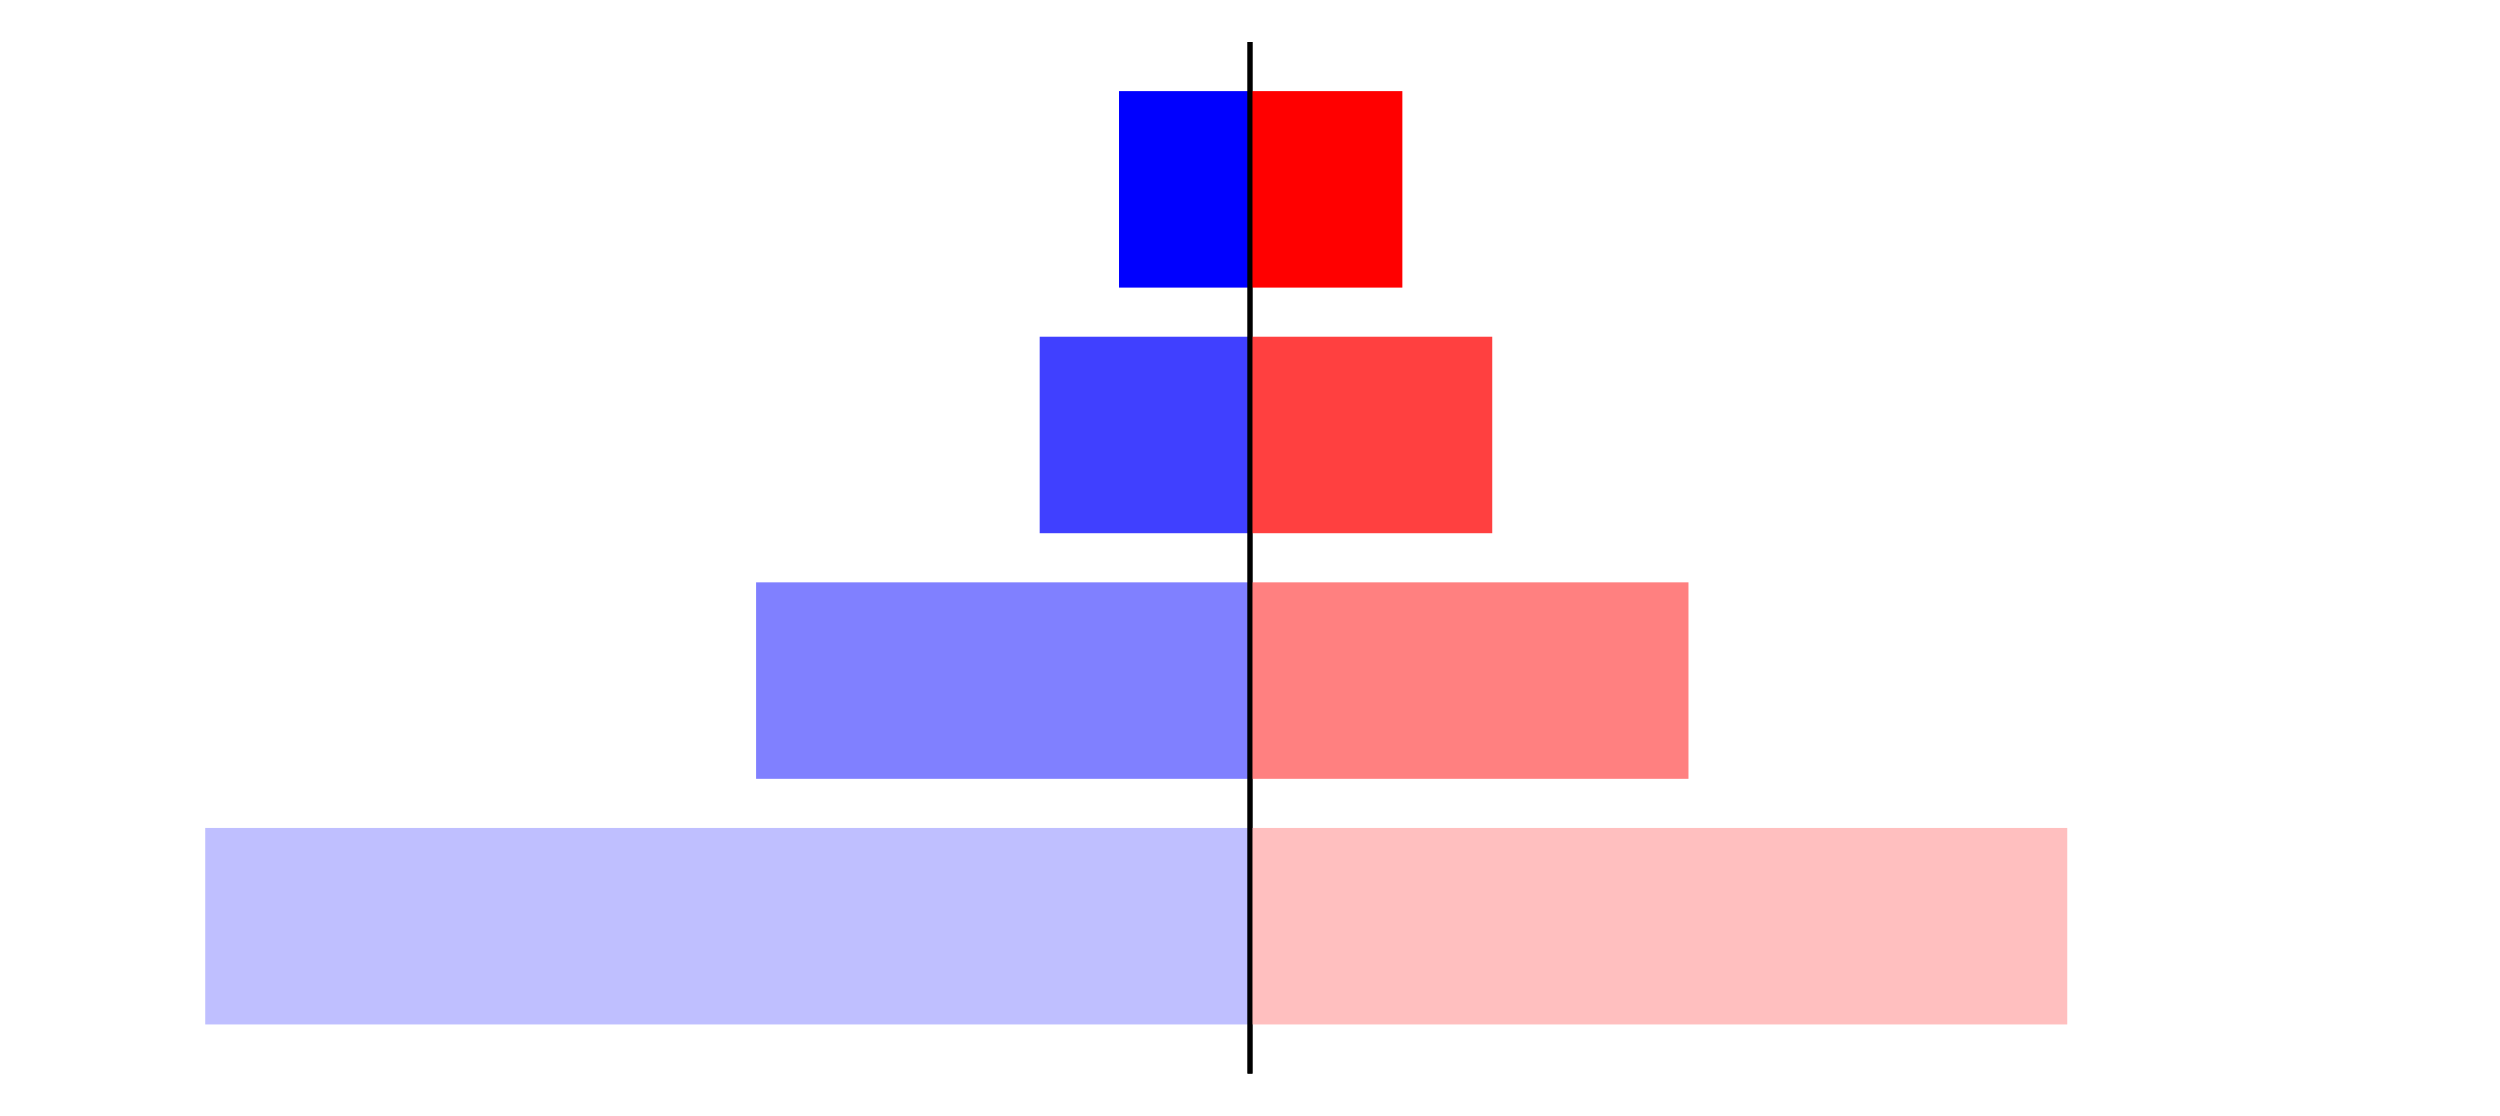 <?xml version="1.0" encoding="utf-8" standalone="no"?>
<!DOCTYPE svg PUBLIC "-//W3C//DTD SVG 1.1//EN"
  "http://www.w3.org/Graphics/SVG/1.1/DTD/svg11.dtd">
<svg xmlns:xlink="http://www.w3.org/1999/xlink" width="405pt" height="180.72pt" viewBox="0 0 405 180.72" xmlns="http://www.w3.org/2000/svg" version="1.1">
 <defs>
  <style type="text/css">*{stroke-linejoin: round; stroke-linecap: butt}</style>
 </defs>
 <g id="figure_1">
  <g id="patch_1">
   <path d="M 0 180.72 
L 405 180.72 
L 405 0 
L 0 0 
L 0 180.72 
z
" style="fill: none"/>
  </g>
  <g id="axes_1">
   <g id="patch_2">
    <path d="M 7.2 173.52 
L 202.5 173.52 
L 202.5 7.2 
L 7.2 7.2 
L 7.2 173.52 
z
" style="fill: none"/>
   </g>
   <g id="patch_3">
    <path d="M 202.5 165.96 
L 33.247 165.96 
L 33.247 134.128 
L 202.5 134.128 
z
" clip-path="url(#p0998b51f15)" style="fill: #bfbfff"/>
   </g>
   <g id="patch_4">
    <path d="M 202.5 126.171 
L 122.486 126.171 
L 122.486 94.339 
L 202.5 94.339 
z
" clip-path="url(#p0998b51f15)" style="fill: #8080ff"/>
   </g>
   <g id="patch_5">
    <path d="M 202.5 86.381 
L 168.429 86.381 
L 168.429 54.549 
L 202.5 54.549 
z
" clip-path="url(#p0998b51f15)" style="fill: #4040ff"/>
   </g>
   <g id="patch_6">
    <path d="M 202.5 46.592 
L 181.28 46.592 
L 181.28 14.76 
L 202.5 14.76 
z
" clip-path="url(#p0998b51f15)" style="fill: #0000ff"/>
   </g>
   <g id="matplotlib.axis_1"/>
   <g id="matplotlib.axis_2"/>
   <g id="patch_7">
    <path d="M 202.5 173.52 
L 202.5 7.2 
" style="fill: none; stroke: #000000; stroke-width: 0.8; stroke-linejoin: miter; stroke-linecap: square"/>
   </g>
  </g>
  <g id="axes_2">
   <g id="patch_8">
    <path d="M 202.5 173.52 
L 397.8 173.52 
L 397.8 7.2 
L 202.5 7.2 
L 202.5 173.52 
z
" style="fill: none"/>
   </g>
   <g id="patch_9">
    <path d="M 202.5 165.96 
L 334.893 165.96 
L 334.893 134.128 
L 202.5 134.128 
z
" clip-path="url(#p712db0d12b)" style="fill: #ffbfbf"/>
   </g>
   <g id="patch_10">
    <path d="M 202.5 126.171 
L 273.533 126.171 
L 273.533 94.339 
L 202.5 94.339 
z
" clip-path="url(#p712db0d12b)" style="fill: #ff8080"/>
   </g>
   <g id="patch_11">
    <path d="M 202.5 86.381 
L 241.743 86.381 
L 241.743 54.549 
L 202.5 54.549 
z
" clip-path="url(#p712db0d12b)" style="fill: #ff4040"/>
   </g>
   <g id="patch_12">
    <path d="M 202.5 46.592 
L 227.182 46.592 
L 227.182 14.76 
L 202.5 14.76 
z
" clip-path="url(#p712db0d12b)" style="fill: #ff0000"/>
   </g>
   <g id="matplotlib.axis_3"/>
   <g id="matplotlib.axis_4"/>
   <g id="patch_13">
    <path d="M 202.5 173.52 
L 202.5 7.2 
" style="fill: none; stroke: #000000; stroke-width: 0.8; stroke-linejoin: miter; stroke-linecap: square"/>
   </g>
  </g>
 </g>
 <defs>
  <clipPath id="p0998b51f15">
   <rect x="7.2" y="7.2" width="195.3" height="166.32"/>
  </clipPath>
  <clipPath id="p712db0d12b">
   <rect x="202.5" y="7.2" width="195.3" height="166.32"/>
  </clipPath>
 </defs>
</svg>
